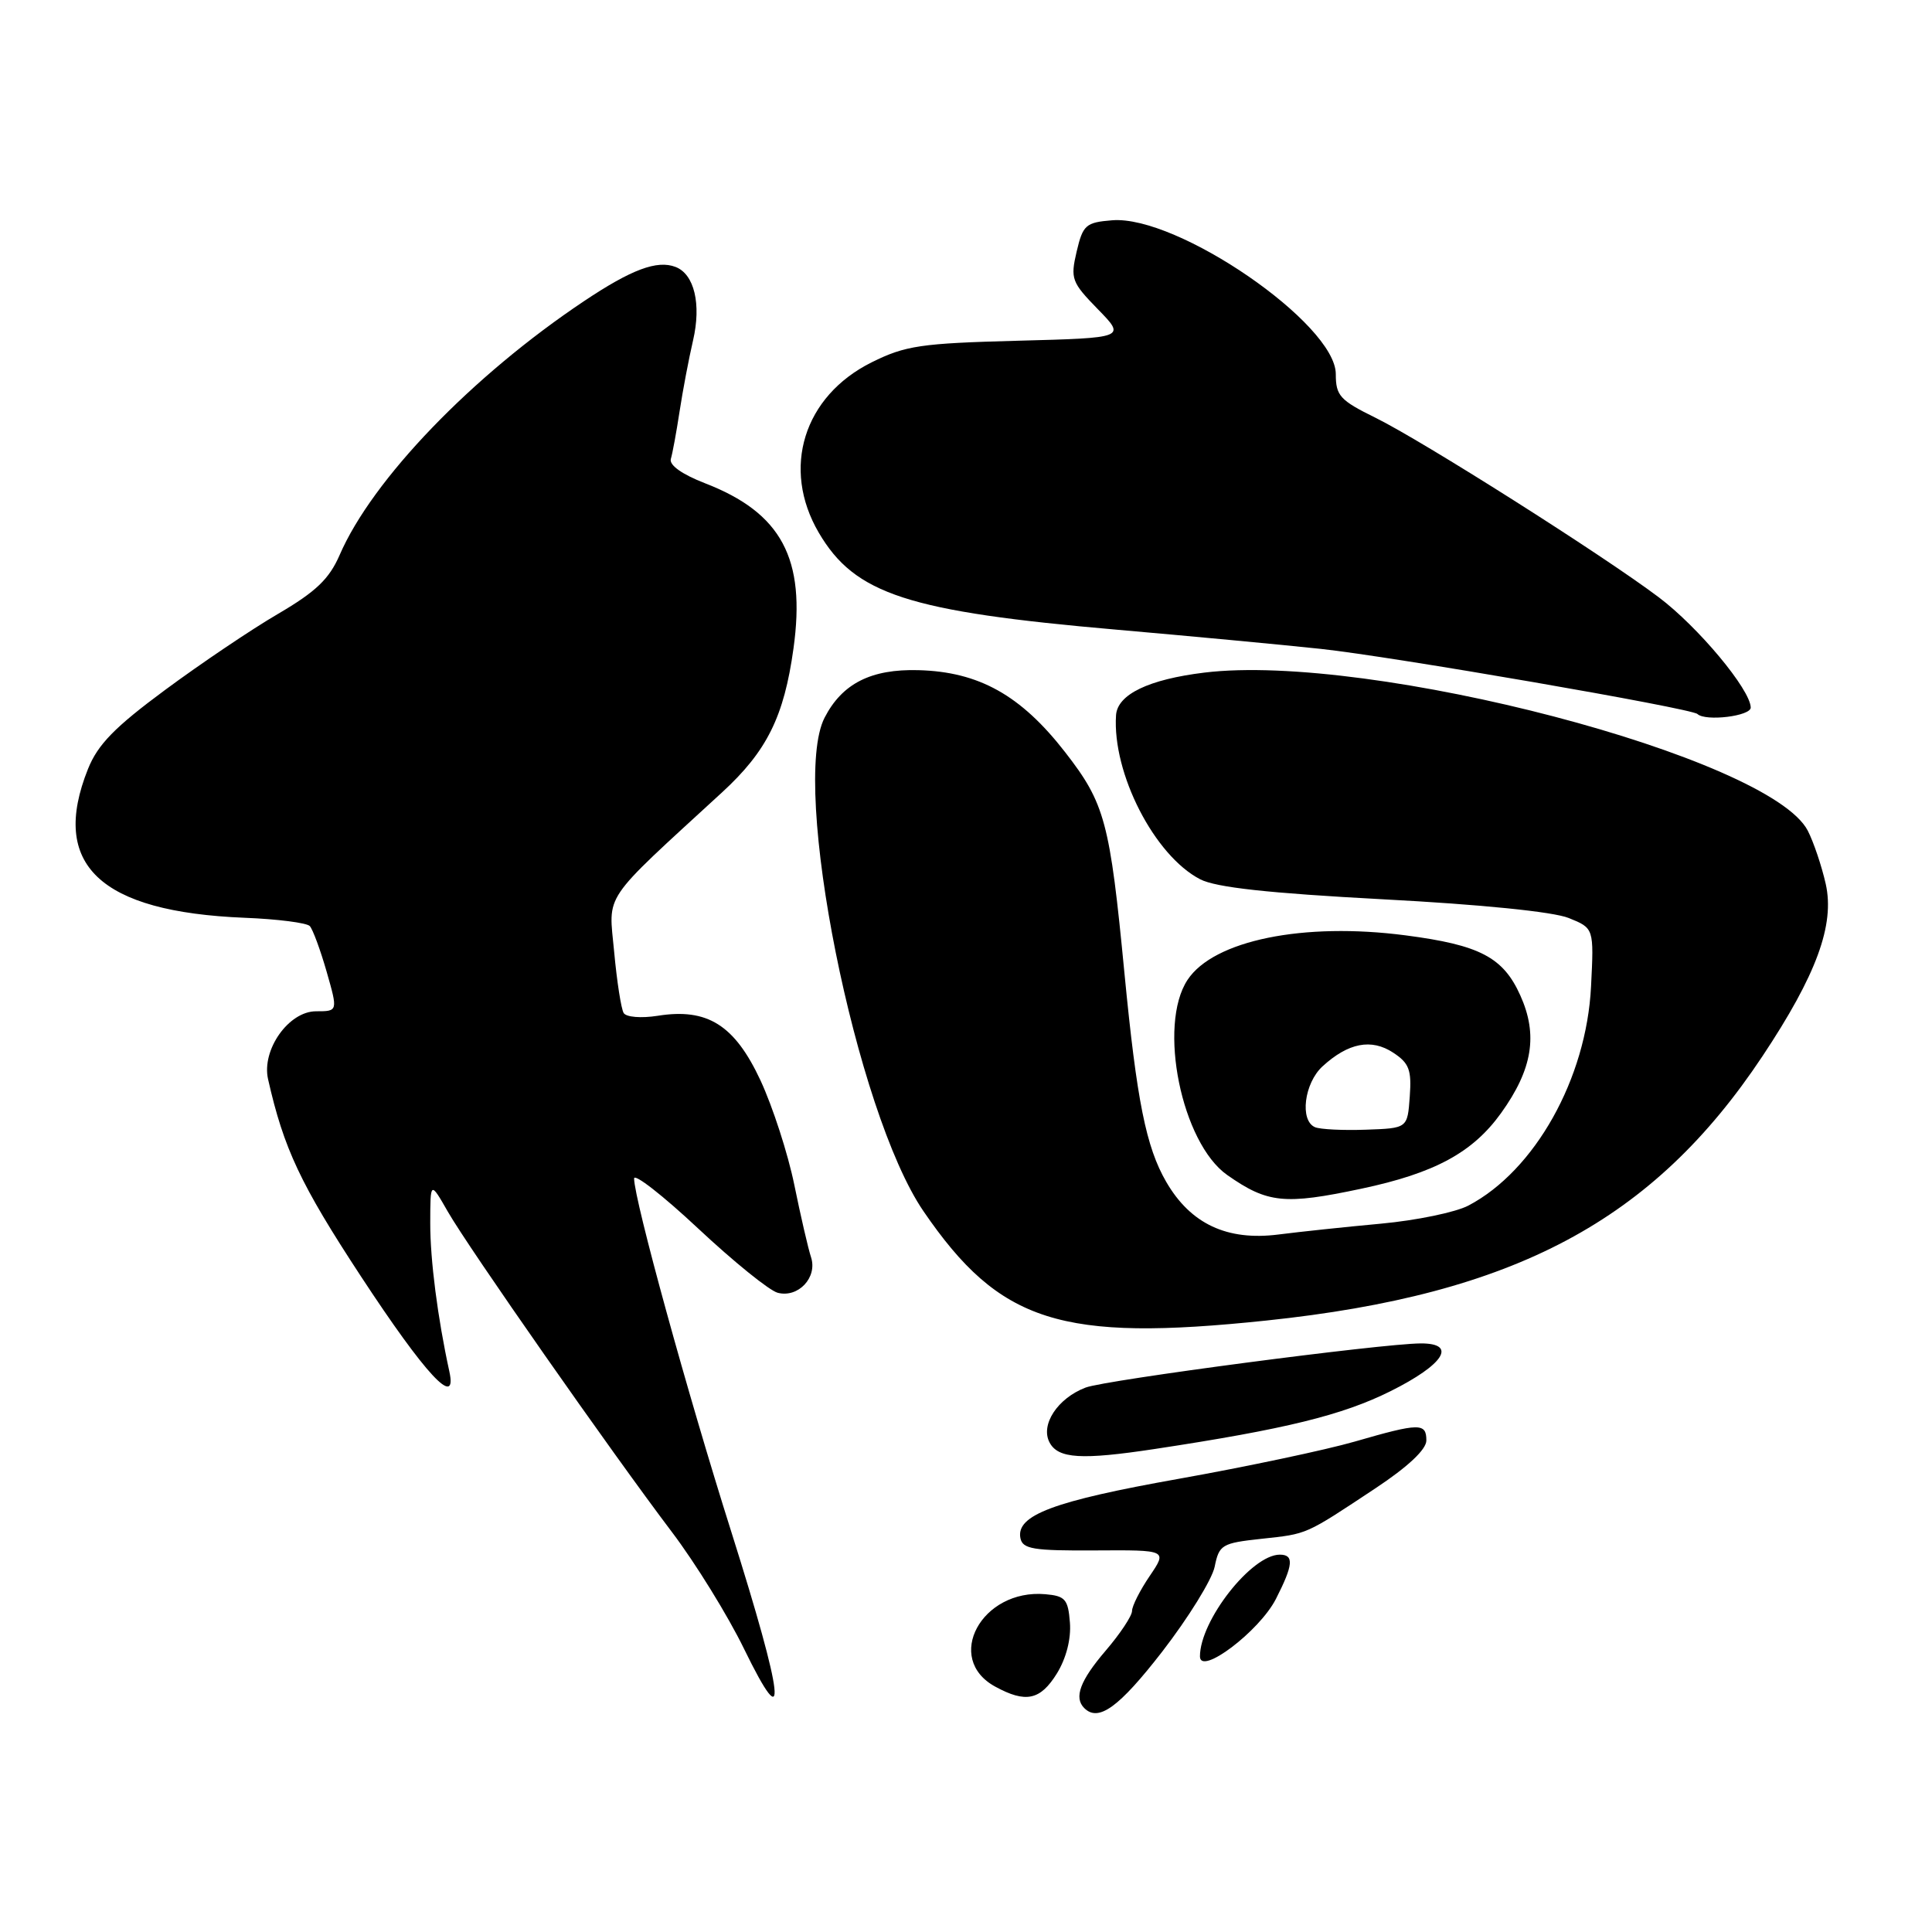 <?xml version="1.0" encoding="UTF-8" standalone="no"?>
<!DOCTYPE svg PUBLIC "-//W3C//DTD SVG 1.1//EN" "http://www.w3.org/Graphics/SVG/1.1/DTD/svg11.dtd" >
<svg xmlns="http://www.w3.org/2000/svg" xmlns:xlink="http://www.w3.org/1999/xlink" version="1.1" viewBox="0 0 256 256">
 <g >
 <path fill="currentColor"
d=" M 154.00 218.85 C 157.47 214.36 160.60 209.30 160.95 207.60 C 161.54 204.68 161.90 204.47 167.15 203.90 C 173.32 203.23 172.84 203.44 182.25 197.21 C 186.58 194.34 189.00 192.06 189.00 190.87 C 189.00 188.52 188.11 188.53 179.50 191.02 C 175.65 192.13 165.16 194.35 156.19 195.95 C 139.60 198.90 134.61 200.77 135.21 203.81 C 135.50 205.26 136.91 205.49 145.12 205.44 C 154.68 205.38 154.68 205.38 152.34 208.83 C 151.05 210.73 150.00 212.81 150.00 213.46 C 150.00 214.11 148.43 216.48 146.50 218.73 C 143.12 222.68 142.27 224.94 143.67 226.33 C 145.55 228.21 148.26 226.25 154.00 218.85 Z  M 96.91 203.00 C 91.08 184.58 84.07 159.10 84.02 156.16 C 84.01 155.42 87.84 158.41 92.53 162.80 C 97.22 167.19 101.96 171.02 103.05 171.30 C 105.77 172.01 108.34 169.27 107.47 166.60 C 107.09 165.45 106.09 161.12 105.25 157.00 C 104.41 152.88 102.39 146.65 100.77 143.16 C 97.34 135.81 93.73 133.54 87.13 134.60 C 84.95 134.94 82.98 134.78 82.64 134.23 C 82.31 133.69 81.74 130.05 81.38 126.13 C 80.64 118.21 79.56 119.80 95.67 105.00 C 101.62 99.54 103.89 94.96 105.14 85.93 C 106.80 74.01 103.55 67.95 93.41 64.03 C 90.37 62.85 88.65 61.63 88.89 60.81 C 89.11 60.09 89.63 57.25 90.05 54.50 C 90.47 51.75 91.27 47.53 91.83 45.12 C 92.95 40.30 92.00 36.32 89.51 35.37 C 87.07 34.43 83.67 35.70 77.39 39.90 C 62.54 49.82 49.33 63.54 45.00 73.55 C 43.62 76.72 41.86 78.40 36.86 81.33 C 33.34 83.38 26.61 87.92 21.89 91.41 C 15.19 96.36 12.96 98.65 11.66 101.89 C 6.59 114.56 13.19 120.83 32.41 121.61 C 36.77 121.78 40.65 122.28 41.05 122.71 C 41.45 123.15 42.45 125.86 43.28 128.75 C 44.78 134.00 44.78 134.00 41.88 134.00 C 38.25 134.00 34.64 139.11 35.52 143.00 C 37.60 152.21 39.82 156.92 47.83 169.13 C 56.40 182.19 60.64 186.75 59.54 181.72 C 57.99 174.63 57.00 166.94 57.01 162.07 C 57.02 156.50 57.02 156.50 59.34 160.55 C 62.08 165.34 80.95 192.32 89.03 203.00 C 92.15 207.12 96.46 214.10 98.60 218.50 C 104.52 230.64 103.92 225.20 96.91 203.00 Z  M 140.04 221.75 C 141.28 219.74 141.94 217.16 141.77 215.00 C 141.53 211.91 141.15 211.47 138.50 211.24 C 130.06 210.51 125.04 219.78 131.88 223.49 C 135.93 225.70 137.85 225.28 140.04 221.75 Z  M 169.07 211.86 C 171.37 207.35 171.49 206.00 169.58 206.00 C 165.84 206.00 159.00 214.73 159.00 219.48 C 159.00 222.11 166.89 216.14 169.07 211.86 Z  M 153.00 192.00 C 170.35 189.37 177.87 187.52 184.25 184.34 C 191.35 180.80 193.13 177.99 188.25 178.01 C 183.02 178.04 146.49 182.85 143.85 183.86 C 140.13 185.28 137.82 188.80 139.08 191.15 C 140.22 193.28 143.30 193.47 153.00 192.00 Z  M 167.79 174.98 C 200.73 171.52 219.03 161.77 233.53 139.96 C 240.70 129.18 243.13 122.54 241.92 117.13 C 241.38 114.74 240.31 111.57 239.54 110.07 C 234.50 100.33 181.57 86.46 159.61 89.12 C 152.20 90.02 148.07 92.01 147.88 94.77 C 147.37 102.46 152.97 113.38 159.03 116.51 C 161.12 117.59 168.04 118.35 183.23 119.16 C 196.18 119.84 205.81 120.81 207.86 121.64 C 211.21 122.99 211.21 122.99 210.82 130.74 C 210.21 142.93 203.37 155.13 194.56 159.75 C 192.88 160.63 187.68 161.71 183.00 162.14 C 178.32 162.57 172.20 163.22 169.39 163.58 C 162.60 164.44 157.77 162.18 154.54 156.62 C 151.86 152.01 150.63 145.85 149.00 129.00 C 147.06 108.86 146.42 106.47 141.13 99.66 C 135.26 92.11 129.70 89.01 121.69 88.80 C 115.42 88.63 111.59 90.57 109.26 95.10 C 104.70 103.99 113.39 147.37 122.37 160.50 C 132.48 175.27 140.54 177.84 167.79 174.98 Z  M 180.38 157.51 C 190.11 155.45 195.14 152.72 198.90 147.49 C 203.07 141.68 203.81 137.13 201.45 131.90 C 199.18 126.84 196.08 125.22 186.25 123.94 C 172.72 122.17 160.82 124.60 157.36 129.83 C 153.38 135.85 156.56 151.45 162.62 155.70 C 167.96 159.44 170.20 159.67 180.38 157.51 Z  M 231.98 93.75 C 231.93 91.36 225.03 83.08 219.78 79.13 C 212.37 73.55 188.54 58.45 182.25 55.35 C 177.55 53.04 177.00 52.43 177.00 49.57 C 177.00 42.91 155.99 28.47 147.35 29.19 C 143.87 29.47 143.49 29.81 142.66 33.34 C 141.82 36.94 141.99 37.40 145.47 40.97 C 149.18 44.77 149.18 44.77 134.84 45.15 C 122.01 45.49 119.97 45.79 115.50 48.01 C 106.48 52.50 103.51 62.07 108.49 70.58 C 113.28 78.75 120.30 81.03 148.00 83.44 C 157.62 84.28 169.78 85.42 175.00 85.98 C 184.39 86.98 224.11 93.85 224.92 94.61 C 225.99 95.62 232.00 94.89 231.98 93.75 Z  M 174.25 149.36 C 172.19 148.49 172.81 143.52 175.25 141.29 C 178.65 138.18 181.71 137.58 184.60 139.48 C 186.72 140.87 187.06 141.76 186.80 145.31 C 186.50 149.50 186.50 149.50 181.00 149.69 C 177.97 149.80 174.94 149.65 174.25 149.36 Z "/>
</g>
</svg>